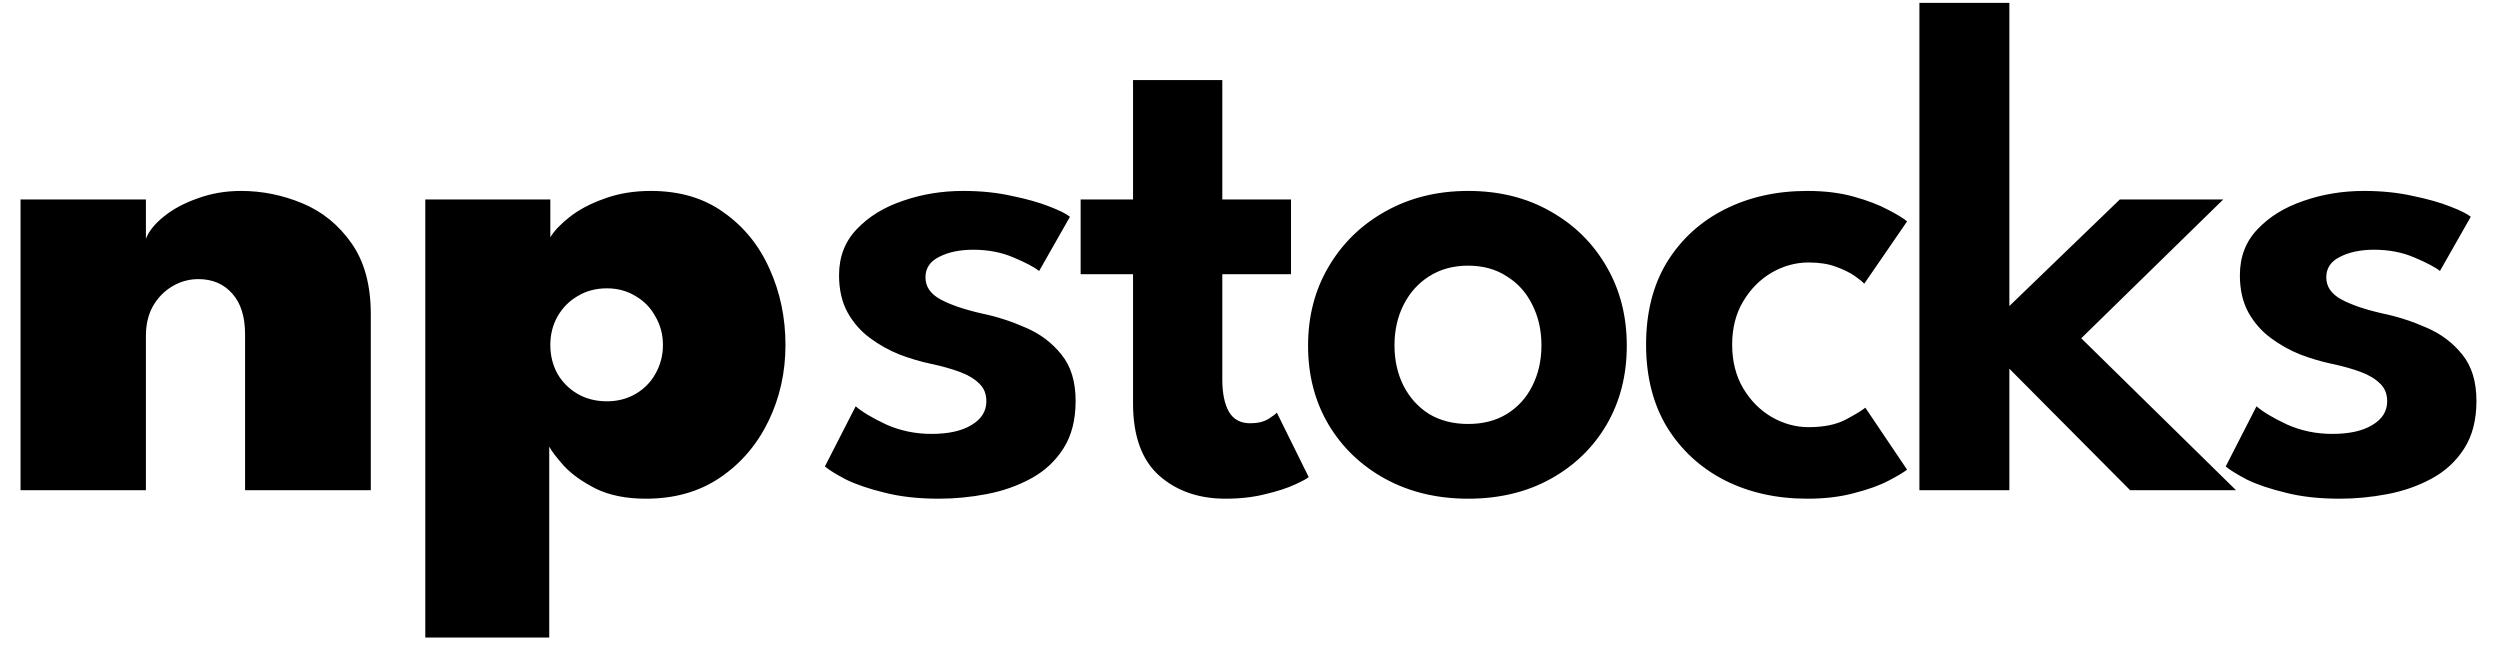 <svg width="102" height="27" viewBox="0 0 102 27" fill="none" xmlns="http://www.w3.org/2000/svg">
<path d="M9.84 7.79C10.697 7.79 11.53 7.959 12.34 8.296C13.149 8.633 13.813 9.173 14.334 9.914C14.863 10.656 15.128 11.624 15.128 12.819V20H9.999V13.642C9.999 12.92 9.825 12.366 9.479 11.981C9.132 11.586 8.67 11.388 8.092 11.388C7.716 11.388 7.364 11.485 7.037 11.677C6.709 11.87 6.444 12.14 6.242 12.486C6.049 12.833 5.953 13.238 5.953 13.7V20H0.838V8.137H5.953V9.741C6.078 9.423 6.324 9.12 6.69 8.831C7.056 8.532 7.514 8.287 8.063 8.094C8.612 7.892 9.204 7.79 9.84 7.79ZM22.409 26.011H17.352V8.137H22.453V9.683C22.607 9.423 22.867 9.149 23.233 8.86C23.609 8.561 24.081 8.311 24.649 8.108C25.217 7.896 25.853 7.79 26.556 7.79C27.732 7.79 28.724 8.084 29.533 8.672C30.352 9.25 30.973 10.016 31.397 10.969C31.83 11.923 32.047 12.958 32.047 14.076C32.047 15.193 31.816 16.229 31.353 17.182C30.891 18.136 30.236 18.902 29.388 19.48C28.541 20.058 27.529 20.347 26.354 20.347C25.555 20.347 24.875 20.212 24.317 19.942C23.768 19.663 23.334 19.355 23.016 19.017C22.708 18.671 22.506 18.406 22.409 18.223V26.011ZM27.048 14.076C27.048 13.652 26.946 13.267 26.744 12.92C26.552 12.563 26.282 12.284 25.935 12.082C25.588 11.87 25.198 11.764 24.765 11.764C24.312 11.764 23.912 11.87 23.565 12.082C23.218 12.284 22.944 12.563 22.742 12.92C22.549 13.267 22.453 13.652 22.453 14.076C22.453 14.5 22.549 14.89 22.742 15.246C22.944 15.593 23.218 15.867 23.565 16.07C23.912 16.272 24.312 16.373 24.765 16.373C25.198 16.373 25.588 16.272 25.935 16.07C26.282 15.867 26.552 15.593 26.744 15.246C26.946 14.89 27.048 14.5 27.048 14.076ZM39.305 7.79C40.018 7.79 40.678 7.858 41.284 7.993C41.891 8.118 42.402 8.262 42.816 8.426C43.24 8.59 43.519 8.73 43.654 8.845L42.397 11.056C42.204 10.902 41.858 10.719 41.357 10.507C40.865 10.295 40.316 10.189 39.709 10.189C39.16 10.189 38.698 10.285 38.322 10.478C37.947 10.661 37.759 10.94 37.759 11.316C37.759 11.692 37.961 11.99 38.366 12.212C38.77 12.433 39.334 12.626 40.056 12.79C40.663 12.915 41.26 13.108 41.848 13.368C42.435 13.618 42.922 13.984 43.307 14.466C43.693 14.938 43.885 15.569 43.885 16.359C43.885 17.139 43.717 17.789 43.38 18.309C43.052 18.82 42.614 19.225 42.065 19.523C41.516 19.822 40.913 20.034 40.258 20.159C39.603 20.284 38.953 20.347 38.308 20.347C37.47 20.347 36.733 20.265 36.097 20.101C35.461 19.947 34.936 19.769 34.522 19.567C34.117 19.355 33.829 19.176 33.655 19.032L34.912 16.576C35.163 16.797 35.572 17.043 36.14 17.312C36.718 17.573 37.34 17.703 38.004 17.703C38.698 17.703 39.242 17.582 39.637 17.341C40.042 17.101 40.244 16.778 40.244 16.373C40.244 16.075 40.148 15.834 39.955 15.651C39.762 15.458 39.498 15.299 39.16 15.174C38.823 15.049 38.428 14.938 37.975 14.842C37.561 14.755 37.137 14.63 36.704 14.466C36.27 14.293 35.866 14.066 35.49 13.787C35.114 13.508 34.811 13.161 34.58 12.746C34.349 12.323 34.233 11.817 34.233 11.229C34.233 10.478 34.474 9.852 34.956 9.351C35.437 8.84 36.063 8.455 36.834 8.195C37.605 7.925 38.428 7.79 39.305 7.79ZM44.09 8.137H46.228V3.268H49.87V8.137H52.673V11.186H49.87V15.477C49.87 16.046 49.961 16.489 50.144 16.807C50.327 17.115 50.616 17.269 51.011 17.269C51.31 17.269 51.555 17.211 51.748 17.096C51.941 16.971 52.056 16.884 52.095 16.836L53.395 19.465C53.337 19.523 53.15 19.624 52.832 19.769C52.523 19.913 52.124 20.043 51.633 20.159C51.151 20.284 50.607 20.347 50 20.347C48.911 20.347 48.011 20.034 47.298 19.408C46.585 18.772 46.228 17.789 46.228 16.46V11.186H44.09V8.137ZM59.9 20.347C58.638 20.347 57.511 20.077 56.519 19.538C55.536 18.998 54.766 18.261 54.207 17.327C53.648 16.383 53.369 15.309 53.369 14.105C53.369 12.901 53.648 11.827 54.207 10.883C54.766 9.929 55.536 9.178 56.519 8.628C57.511 8.07 58.638 7.79 59.9 7.79C61.171 7.79 62.294 8.07 63.267 8.628C64.24 9.178 65.001 9.929 65.549 10.883C66.099 11.827 66.373 12.901 66.373 14.105C66.373 15.309 66.099 16.383 65.549 17.327C65.001 18.261 64.24 18.998 63.267 19.538C62.294 20.077 61.171 20.347 59.9 20.347ZM59.9 17.298C60.507 17.298 61.032 17.163 61.475 16.893C61.928 16.614 62.274 16.234 62.515 15.752C62.766 15.261 62.891 14.707 62.891 14.09C62.891 13.474 62.766 12.92 62.515 12.429C62.274 11.937 61.928 11.552 61.475 11.273C61.032 10.984 60.507 10.839 59.9 10.839C59.293 10.839 58.763 10.984 58.31 11.273C57.867 11.552 57.521 11.937 57.27 12.429C57.02 12.92 56.895 13.474 56.895 14.09C56.895 14.707 57.02 15.261 57.27 15.752C57.521 16.234 57.867 16.614 58.31 16.893C58.763 17.163 59.293 17.298 59.9 17.298ZM73.793 17.428C74.419 17.428 74.929 17.322 75.324 17.11C75.719 16.898 75.979 16.739 76.105 16.633L77.809 19.162C77.675 19.268 77.424 19.417 77.058 19.61C76.692 19.802 76.225 19.971 75.657 20.116C75.098 20.27 74.457 20.347 73.735 20.347C72.483 20.347 71.36 20.096 70.368 19.595C69.376 19.085 68.591 18.362 68.013 17.428C67.445 16.484 67.16 15.362 67.16 14.061C67.16 12.751 67.445 11.629 68.013 10.695C68.591 9.76 69.376 9.043 70.368 8.542C71.36 8.041 72.483 7.79 73.735 7.79C74.448 7.79 75.079 7.867 75.628 8.022C76.186 8.176 76.653 8.354 77.029 8.556C77.405 8.749 77.665 8.908 77.809 9.033L76.061 11.576C75.994 11.499 75.864 11.393 75.671 11.258C75.478 11.123 75.223 10.998 74.905 10.883C74.597 10.767 74.226 10.709 73.793 10.709C73.263 10.709 72.757 10.849 72.275 11.128C71.803 11.408 71.418 11.798 71.12 12.299C70.821 12.8 70.672 13.387 70.672 14.061C70.672 14.736 70.821 15.328 71.12 15.839C71.418 16.34 71.803 16.73 72.275 17.009C72.757 17.288 73.263 17.428 73.793 17.428ZM86.49 8.137H90.709L84.915 13.801L91.229 20H86.909L81.982 15.044V20H78.312V0.118H81.982V12.486L86.49 8.137ZM96.458 7.79C97.171 7.79 97.831 7.858 98.438 7.993C99.045 8.118 99.555 8.262 99.969 8.426C100.393 8.59 100.673 8.73 100.807 8.845L99.55 11.056C99.358 10.902 99.011 10.719 98.51 10.507C98.019 10.295 97.47 10.189 96.863 10.189C96.314 10.189 95.851 10.285 95.476 10.478C95.1 10.661 94.912 10.94 94.912 11.316C94.912 11.692 95.115 11.99 95.519 12.212C95.924 12.433 96.487 12.626 97.21 12.79C97.817 12.915 98.414 13.108 99.001 13.368C99.589 13.618 100.075 13.984 100.461 14.466C100.846 14.938 101.039 15.569 101.039 16.359C101.039 17.139 100.87 17.789 100.533 18.309C100.205 18.82 99.767 19.225 99.218 19.523C98.669 19.822 98.067 20.034 97.412 20.159C96.757 20.284 96.107 20.347 95.461 20.347C94.623 20.347 93.886 20.265 93.251 20.101C92.615 19.947 92.09 19.769 91.675 19.567C91.271 19.355 90.982 19.176 90.809 19.032L92.066 16.576C92.316 16.797 92.725 17.043 93.294 17.312C93.872 17.573 94.493 17.703 95.158 17.703C95.851 17.703 96.396 17.582 96.791 17.341C97.195 17.101 97.397 16.778 97.397 16.373C97.397 16.075 97.301 15.834 97.108 15.651C96.916 15.458 96.651 15.299 96.314 15.174C95.977 15.049 95.582 14.938 95.129 14.842C94.715 14.755 94.291 14.63 93.857 14.466C93.424 14.293 93.019 14.066 92.644 13.787C92.268 13.508 91.965 13.161 91.733 12.746C91.502 12.323 91.387 11.817 91.387 11.229C91.387 10.478 91.627 9.852 92.109 9.351C92.591 8.84 93.217 8.455 93.987 8.195C94.758 7.925 95.582 7.79 96.458 7.79Z" fill="black"/>
</svg>
